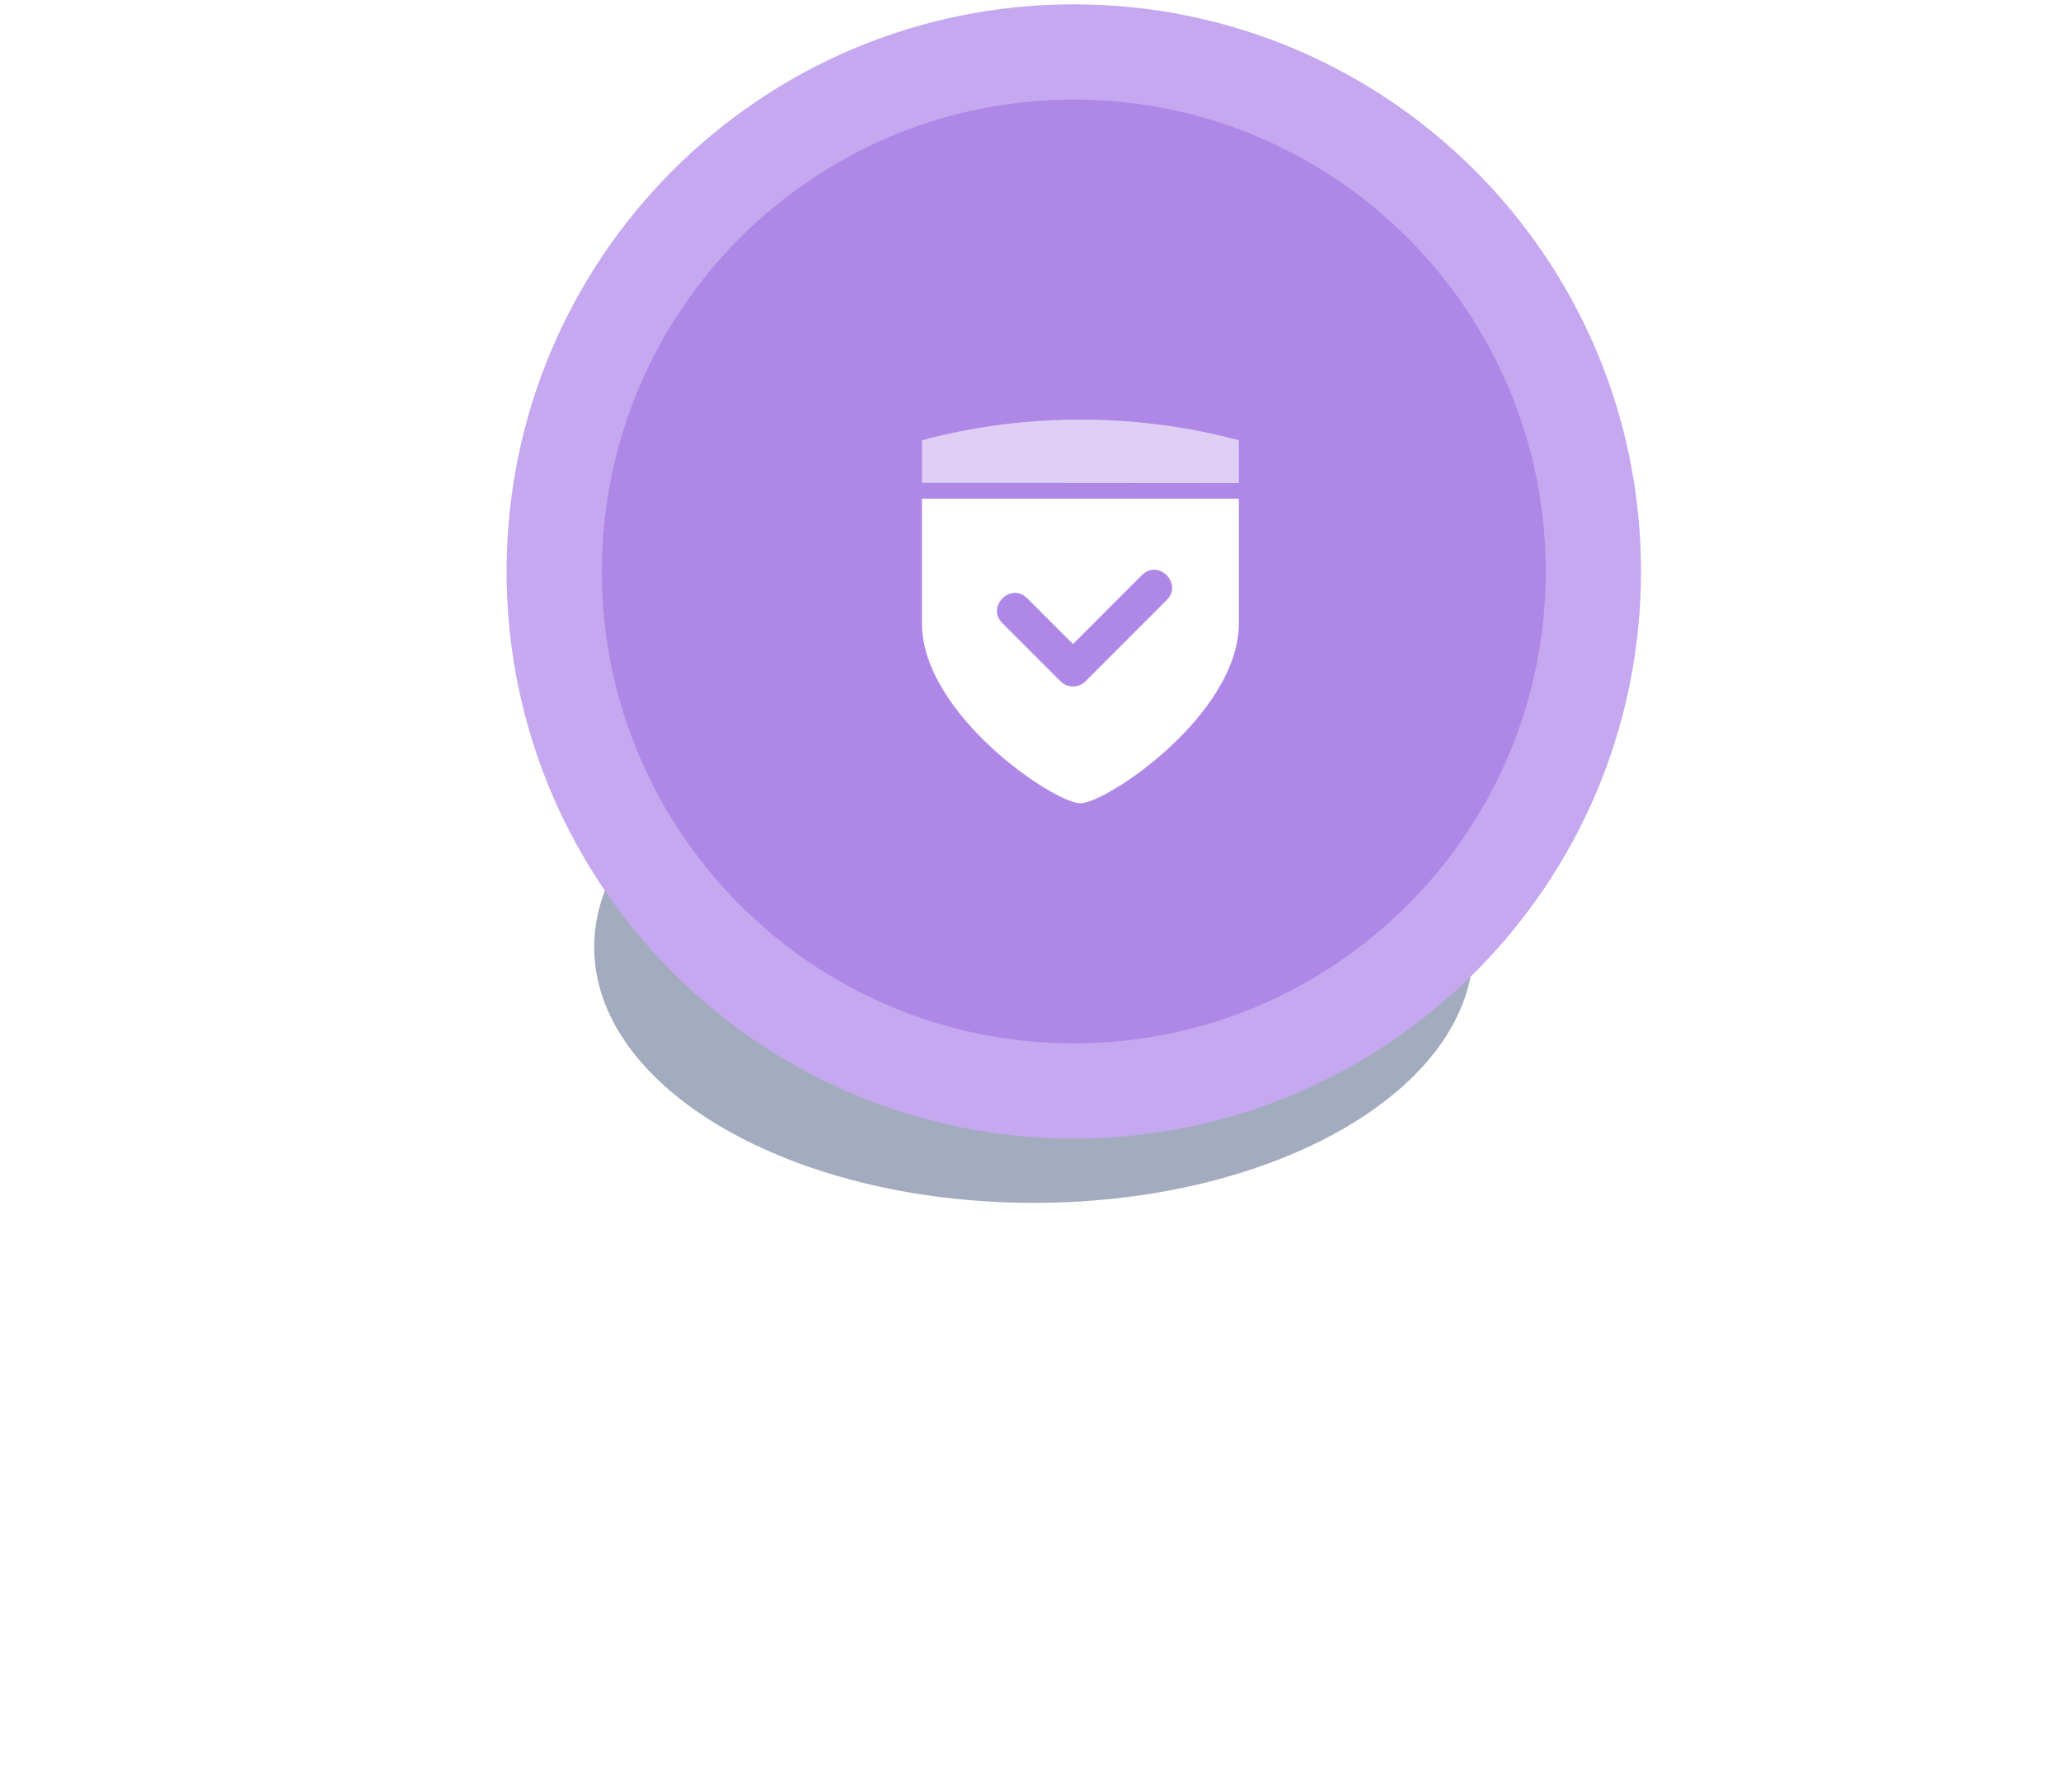<svg width="238" height="207" viewBox="0 0 238 207" fill="none" xmlns="http://www.w3.org/2000/svg">
<g opacity="0.5" filter="url(#filter0_f)">
<path d="M119.384 138.923C147.424 138.923 170.154 125.698 170.154 109.385C170.154 93.071 147.424 79.846 119.384 79.846C91.345 79.846 68.615 93.071 68.615 109.385C68.615 125.698 91.345 138.923 119.384 138.923Z" fill="#48597D"/>
</g>
<path d="M124 126C157.137 126 184 99.137 184 66C184 32.863 157.137 6 124 6C90.863 6 64 32.863 64 66C64 99.137 90.863 126 124 126Z" fill="#AF88E7" stroke="#C5A8F0" stroke-width="11"/>
<path fill-rule="evenodd" clip-rule="evenodd" d="M143.063 57.596H106.461V71.954C106.461 82.506 121.721 92.769 124.762 92.769C127.804 92.769 143.063 82.504 143.063 71.954V57.596ZM121.266 71.74C122.147 72.621 123.027 73.502 123.908 74.383L131.864 66.423C133.763 64.523 136.634 67.395 134.735 69.295L125.343 78.692C124.553 79.482 123.263 79.482 122.472 78.691C121.352 77.57 120.232 76.449 119.111 75.329C117.992 74.209 116.873 73.089 115.754 71.97C113.855 70.07 116.726 67.198 118.624 69.097C119.505 69.978 120.386 70.859 121.266 71.74Z" fill="white"/>
<path opacity="0.6" d="M106.461 50.854C118.229 47.664 131.295 47.664 143.063 50.854C143.063 52.178 143.063 55.788 143.063 55.788L106.461 55.758C106.461 55.758 106.461 52.167 106.461 50.854Z" fill="white"/>
<defs>
<filter id="filter0_f" x="0.772" y="12.003" width="237.225" height="194.763" filterUnits="userSpaceOnUse" color-interpolation-filters="sRGB">
<feFlood flood-opacity="0" result="BackgroundImageFix"/>
<feBlend mode="normal" in="SourceGraphic" in2="BackgroundImageFix" result="shape"/>
<feGaussianBlur stdDeviation="33.922" result="effect1_foregroundBlur"/>
</filter>
</defs>
</svg>
